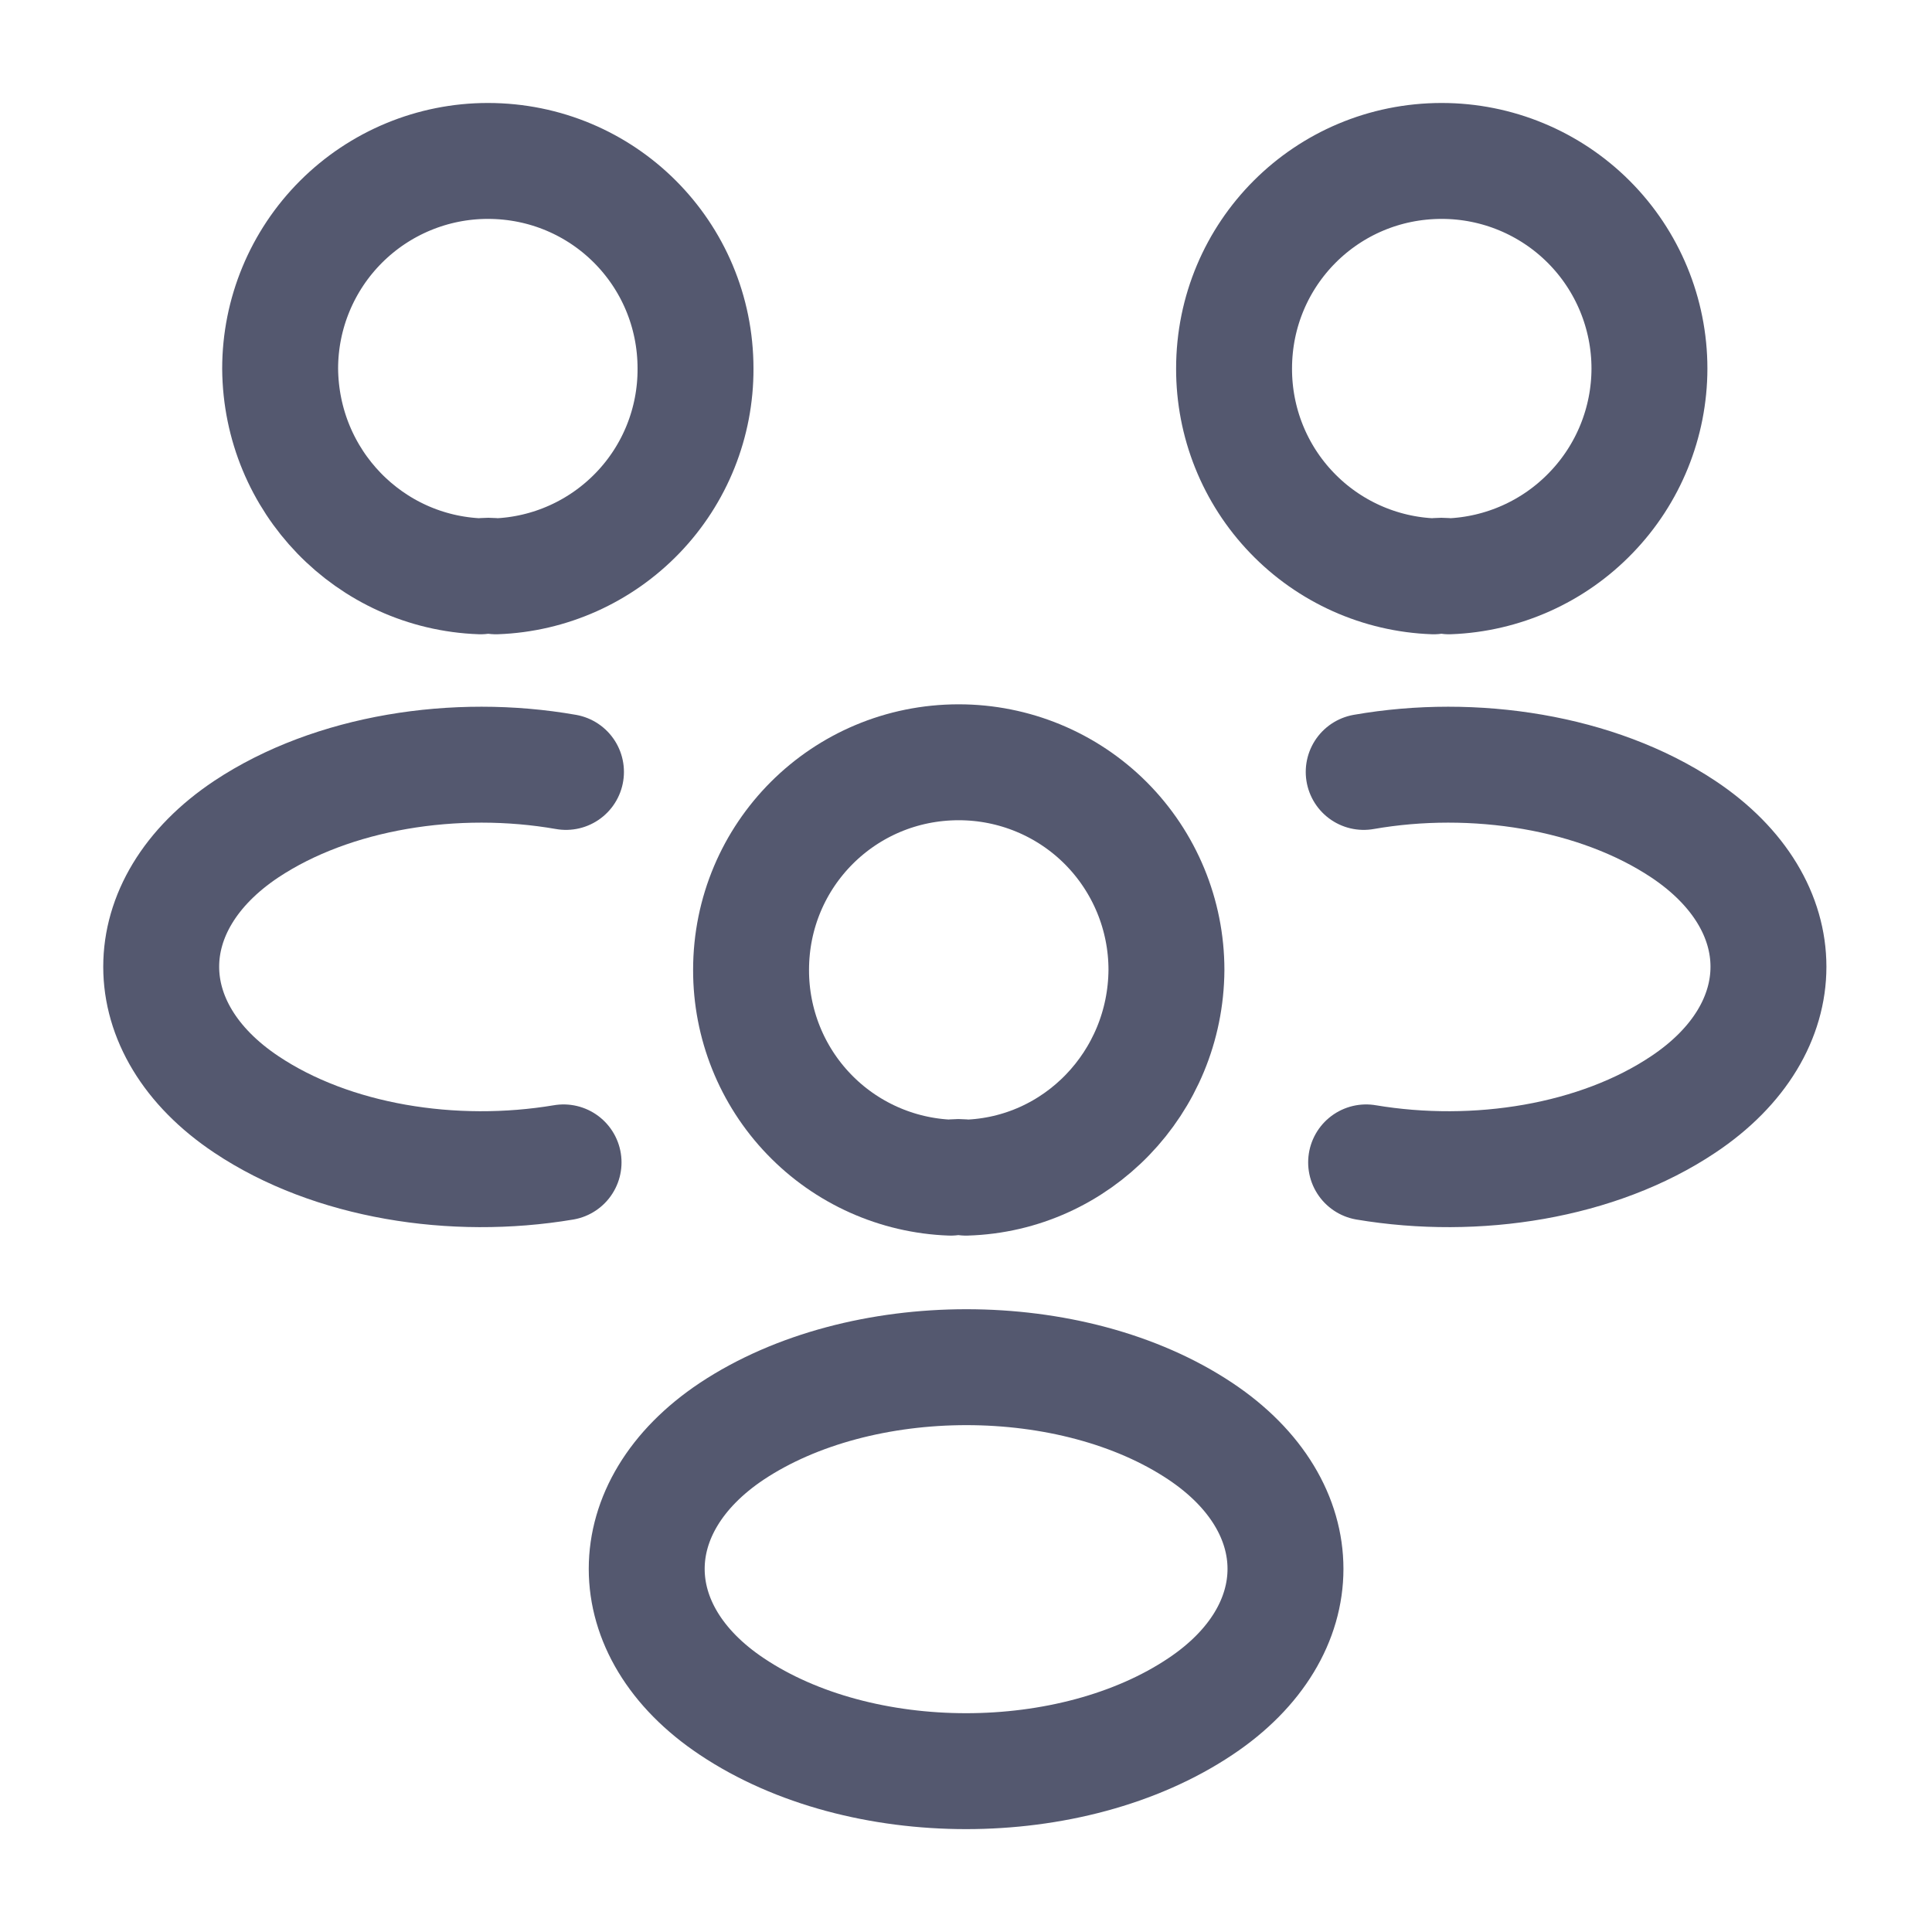 <svg width="20" height="20" viewBox="0 0 20 20" fill="none" xmlns="http://www.w3.org/2000/svg">
<path d="M15 5.966C14.948 5.958 14.895 5.958 14.842 5.966C14.286 5.946 13.759 5.71 13.374 5.309C12.988 4.908 12.774 4.373 12.775 3.816C12.775 2.624 13.734 1.666 14.925 1.666C15.496 1.666 16.043 1.893 16.446 2.296C16.849 2.699 17.075 3.246 17.075 3.816C17.074 4.373 16.857 4.908 16.47 5.308C16.084 5.709 15.557 5.945 15 5.966V5.966Z" stroke="#54586F" stroke-width="1.2" stroke-linecap="round" stroke-linejoin="round"/>
<path d="M14.142 12.033C15.284 12.225 16.542 12.024 17.425 11.433C18.601 10.649 18.601 9.366 17.425 8.583C16.534 7.991 15.259 7.791 14.117 7.991" stroke="#54586F" stroke-width="1.2" stroke-linecap="round" stroke-linejoin="round"/>
<path d="M4.975 5.966C5.025 5.958 5.084 5.958 5.134 5.966C5.69 5.946 6.216 5.71 6.602 5.309C6.988 4.908 7.202 4.373 7.2 3.816C7.2 2.624 6.242 1.666 5.05 1.666C4.48 1.666 3.933 1.893 3.53 2.296C3.127 2.699 2.9 3.246 2.9 3.816C2.909 4.983 3.825 5.924 4.975 5.966Z" stroke="#54586F" stroke-width="1.2" stroke-linecap="round" stroke-linejoin="round"/>
<path d="M5.834 12.033C4.692 12.225 3.434 12.024 2.55 11.433C1.375 10.649 1.375 9.366 2.55 8.583C3.442 7.991 4.717 7.791 5.859 7.991" stroke="#54586F" stroke-width="1.2" stroke-linecap="round" stroke-linejoin="round"/>
<path d="M10 12.191C9.948 12.182 9.895 12.182 9.842 12.191C9.286 12.171 8.759 11.935 8.374 11.534C7.988 11.133 7.774 10.597 7.775 10.041C7.775 8.849 8.734 7.891 9.925 7.891C10.496 7.891 11.043 8.117 11.446 8.52C11.849 8.924 12.075 9.47 12.075 10.041C12.067 11.207 11.15 12.157 10 12.191Z" stroke="#54586F" stroke-width="1.2" stroke-linecap="round" stroke-linejoin="round"/>
<path d="M7.576 14.816C6.401 15.599 6.401 16.883 7.576 17.666C8.909 18.558 11.092 18.558 12.426 17.666C13.601 16.883 13.601 15.599 12.426 14.816C11.101 13.932 8.909 13.932 7.576 14.816Z" stroke="#54586F" stroke-width="1.2" stroke-linecap="round" stroke-linejoin="round"/>
</svg>
